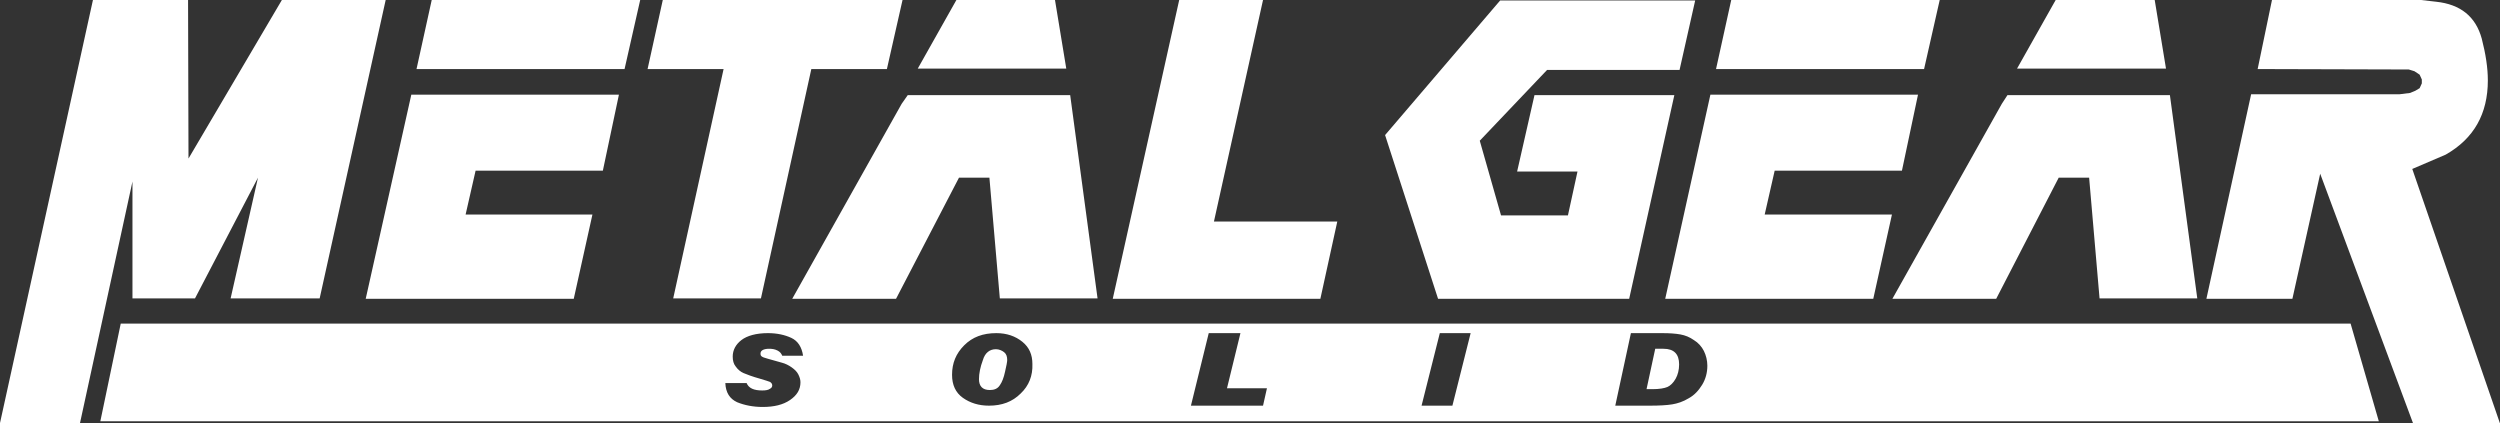 <?xml version="1.0" encoding="utf-8"?>
<!-- Generator: Adobe Illustrator 19.0.0, SVG Export Plug-In . SVG Version: 6.00 Build 0)  -->
<svg version="1.1" id="Layer_1" xmlns="http://www.w3.org/2000/svg" xmlns:xlink="http://www.w3.org/1999/xlink" x="0px" y="0px"
	 viewBox="-203.6 462.4 575.6 97.5" style="enable-background:new -203.6 462.4 575.6 97.5;" xml:space="preserve">
<rect x="-203.6" y="462.4" width="575.6" height="97.5" fill="#333333" stroke="none"/>
<style type="text/css">
	.st0{fill:#FFFFFF;}
</style>
<g>
	<g>
		<path class="st0" d="M-203.6,559.8l21.4-97.4l21.9,0l0.1,36.5l21.5-36.5l23.9,0l-15.2,68.7h-20.5l6.3-27.8l-14.5,27.8h-14.4
			l0-26.9l-12.1,55.7L-203.6,559.8z"/>
		<path class="st0" d="M-108.9,484.2h47.8l-3.7,17.5h-29.3l-2.3,10.1h29.2l-4.3,19.4l-47.9,0L-108.9,484.2z M-108.9,484.2h47.8
			l-3.7,17.5h-29.3l-2.3,10.1h29.2l-4.3,19.4l-47.9,0L-108.9,484.2z M-104.2,462.4l48,0l-3.6,15.9h-47.9L-104.2,462.4z
			 M-104.2,462.4l48,0l-3.6,15.9h-47.9L-104.2,462.4z"/>
		<path class="st0" d="M-51,462.4l55.2,0l-3.6,15.9l-17.4,0l-11.6,52.8l-20.2,0l11.6-52.8l-17.5,0L-51,462.4z"/>
		<path class="st0" d="M5.4,484.3h37.4l6.3,46.8l-22.5,0l-2.4-27.8h-7L2.7,531.2h-23.9L4,486.3L5.4,484.3z M41.9,478.2l-2.6-15.8
			H16.6l-8.9,15.8H41.9z"/>
		<path class="st0" d="M67.9,462.4l19.3,0l-11.3,51l28.4,0l-3.9,17.8l-47.8,0L67.9,462.4z"/>
		<path class="st0" d="M145.7,501.9l4-17.6h32.2l-10.4,46.9h-44l-12.2-37.7l26.5-31l44.9,0l-3.6,16h-30.5l-15.5,16.3L142,512h15.4
			l2.2-10.1L145.7,501.9L145.7,501.9z"/>
		<path class="st0" d="M190.2,484.2H238l-3.7,17.5H205l-2.3,10.1H232l-4.3,19.4l-47.9,0L190.2,484.2z M190.2,484.2H238l-3.7,17.5
			H205l-2.3,10.1H232l-4.3,19.4l-47.9,0L190.2,484.2z M195,462.4l48,0l-3.6,15.9h-47.9L195,462.4z M195,462.4l48,0l-3.6,15.9h-47.9
			L195,462.4z"/>
		<path class="st0" d="M258.6,484.3H296l6.3,46.8l-22.5,0l-2.4-27.8h-7L256,531.2h-23.9l25.2-44.9L258.6,484.3z M295.1,478.2
			l-2.6-15.8h-22.8l-8.9,15.8H295.1z"/>
		<path class="st0" d="M319.5,462.4h34.3l3.5,0.4c5.6,0.6,9.1,3.4,10.5,8.5c0.9,3.5,1.4,6.7,1.4,9.6c0,7.7-3.2,13.4-9.7,17.1
			l-7.7,3.3l20.2,58.6l-20,0l-21.4-57.5l-6.4,28.8h-19.8l10.3-47.1h34.2l2.4-0.3l1.2-0.5l1-0.6l0.5-1.1v-0.9l-0.5-1.1l-1.2-0.8
			l-1.3-0.4l-34.8-0.1L319.5,462.4z"/>
	</g>
	<g>
		<path class="st0" d="M25.7,542.8c-1.4,0-2.5,0.8-3,2.5c-0.6,1.6-0.9,3.1-0.9,4.4c0,1.6,0.8,2.5,2.5,2.5c1,0,1.8-0.3,2.3-1.1
			c0.5-0.7,0.9-1.7,1.2-3.1c0.3-1.3,0.5-2.3,0.5-2.7c0-0.8-0.2-1.4-0.7-1.8S26.4,542.8,25.7,542.8z"/>
		<g>
			<path class="st0" d="M179.4,542.7h-1.9l-2,9.3h1.4c1.5,0,2.7-0.2,3.4-0.5c0.7-0.3,1.4-1,1.9-1.9c0.5-0.9,0.8-2,0.8-3.3
				C183,543.9,181.8,542.7,179.4,542.7z"/>
			<path class="st0" d="M337.6,536.9h-513.4l-4.7,22.5h524.6L337.6,536.9z M-28.3,544.4c0.2,0.2,0.7,0.4,1.5,0.6l3.2,0.9
				c0.8,0.2,1.6,0.6,2.3,1.1c0.7,0.5,1.2,1,1.5,1.6c0.3,0.6,0.5,1.2,0.5,1.8c0,1.7-0.8,3-2.4,4.1c-1.6,1.1-3.7,1.6-6.3,1.6
				c-2.2,0-4.2-0.4-5.9-1.1c-1.7-0.8-2.6-2.2-2.7-4.4l4.9,0c0.5,1.2,1.7,1.7,3.6,1.7c0.8,0,1.4-0.1,1.8-0.4c0.4-0.2,0.5-0.5,0.5-0.8
				c0-0.2-0.1-0.4-0.2-0.5s-0.3-0.3-0.4-0.3c-0.2-0.1-0.9-0.3-2.2-0.7c-1.8-0.5-3.1-1-3.8-1.3c-0.7-0.3-1.3-0.8-1.8-1.5
				c-0.5-0.6-0.7-1.4-0.7-2.3c0-1.5,0.7-2.8,2-3.8c1.3-1,3.4-1.6,6.1-1.6c2.1,0,3.9,0.4,5.4,1.1c1.5,0.7,2.4,2.1,2.7,4.1l-4.8,0
				c-0.2-0.5-0.5-0.9-1.1-1.2c-0.6-0.3-1.2-0.4-1.9-0.4c-1.3,0-2,0.4-2,1.1C-28.5,544-28.5,544.2-28.3,544.4z M31.4,553
				c-1.9,1.9-4.3,2.8-7.3,2.8c-2.3,0-4.3-0.6-6-1.8c-1.7-1.2-2.5-3-2.5-5.3c0-2.7,0.9-4.9,2.8-6.8c1.9-1.9,4.3-2.8,7.4-2.8
				c2.4,0,4.4,0.7,6,2c1.6,1.3,2.3,3,2.3,5.1C34.2,548.9,33.3,551.2,31.4,553z M87.2,555.8H70.6l4.1-16.7H82l-3.1,12.7h9.2
				L87.2,555.8z M130.8,555.8h-7.1l4.2-16.7h7.1L130.8,555.8z M188.3,551c-0.8,1.3-1.8,2.4-3.1,3.1c-1.3,0.8-2.6,1.2-3.8,1.4
				c-1.2,0.2-3,0.3-5.2,0.3h-7.9l3.6-16.7h7.2c1.7,0,3.1,0.1,4.2,0.3c1.1,0.2,2.1,0.6,3.1,1.3c1,0.6,1.8,1.5,2.3,2.5
				c0.5,1,0.8,2.2,0.8,3.4C189.5,548.2,189.1,549.7,188.3,551z"/>
		</g>
	</g>
</g>
</svg>
